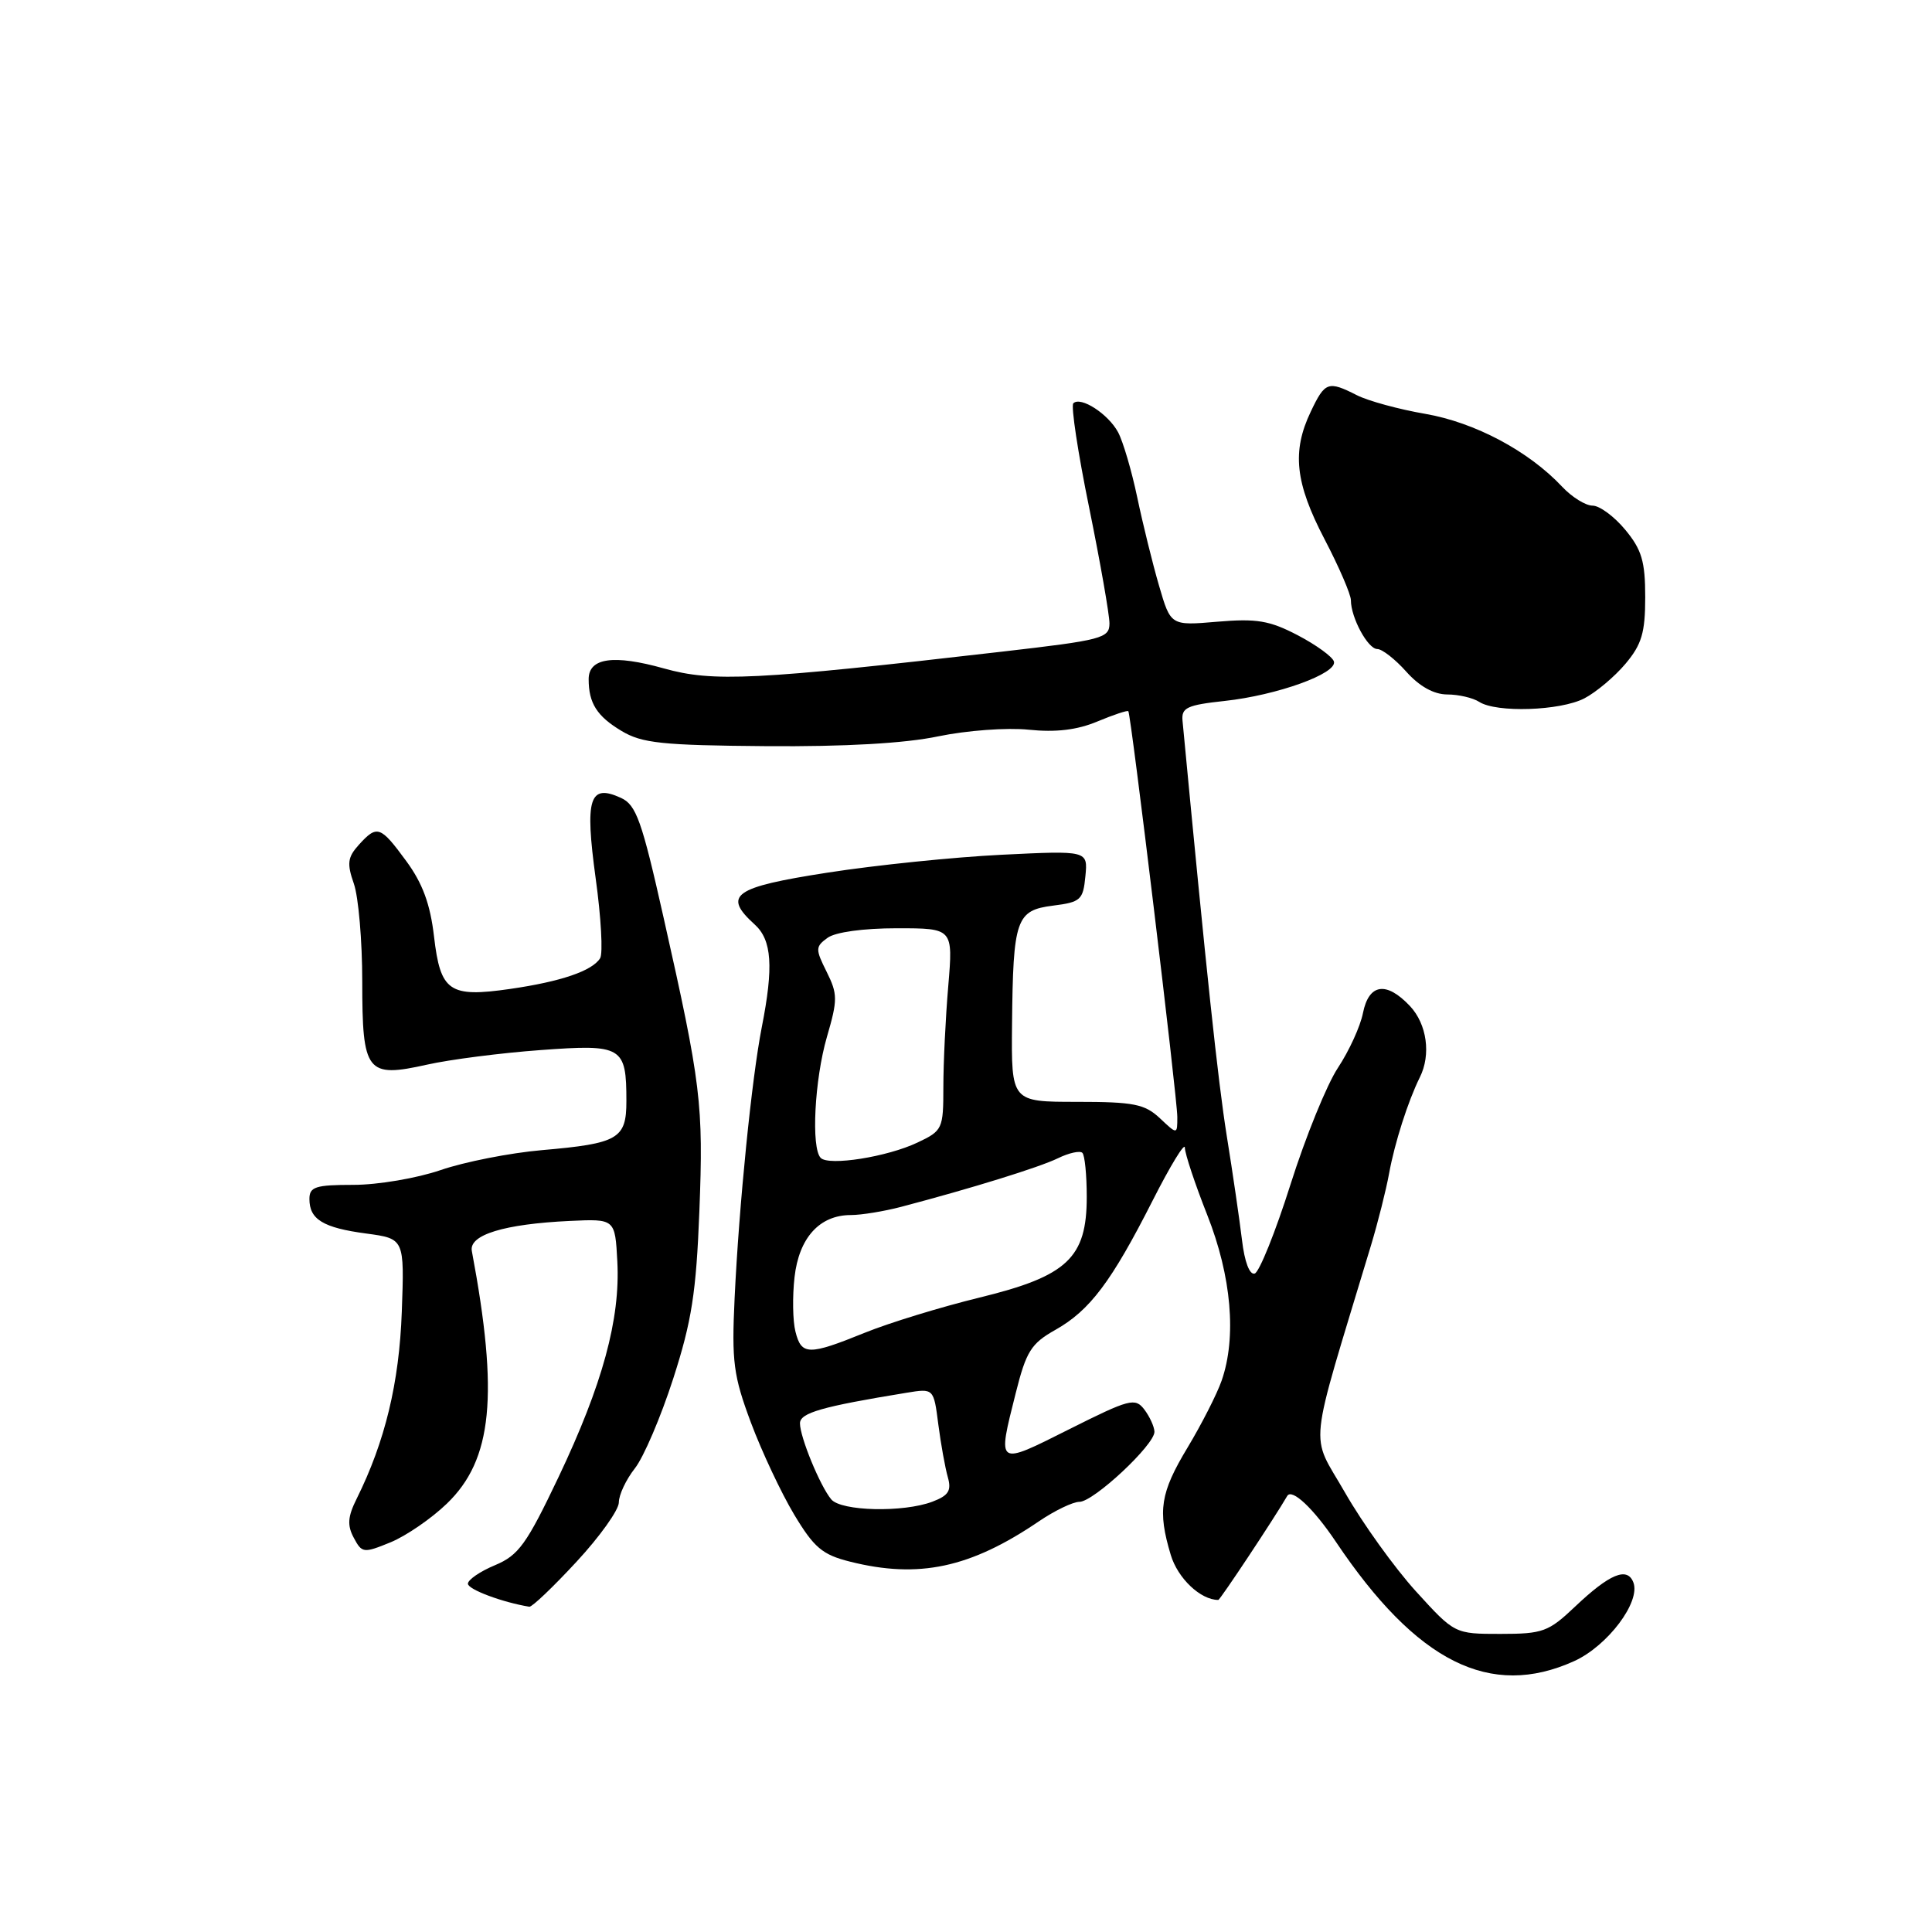 <?xml version="1.0" encoding="UTF-8" standalone="no"?>
<!DOCTYPE svg PUBLIC "-//W3C//DTD SVG 1.1//EN" "http://www.w3.org/Graphics/SVG/1.1/DTD/svg11.dtd" >
<svg xmlns="http://www.w3.org/2000/svg" xmlns:xlink="http://www.w3.org/1999/xlink" version="1.1" viewBox="0 0 256 256">
 <g >
 <path fill="currentColor"
d=" M 208.60 220.10 C 213.03 218.08 217.42 212.25 216.43 209.68 C 215.62 207.57 213.29 208.54 208.70 212.89 C 205.19 216.22 204.44 216.50 198.82 216.50 C 192.75 216.50 192.75 216.50 187.60 210.84 C 184.78 207.73 180.56 201.86 178.23 197.79 C 173.55 189.61 173.19 193.12 181.67 165.00 C 182.58 161.97 183.66 157.70 184.06 155.50 C 184.80 151.43 186.57 145.91 188.13 142.76 C 189.64 139.75 189.08 135.71 186.83 133.31 C 183.70 129.99 181.38 130.33 180.60 134.23 C 180.25 136.01 178.75 139.27 177.29 141.48 C 175.82 143.69 172.99 150.65 171.00 156.94 C 169.01 163.23 166.87 168.54 166.26 168.75 C 165.58 168.97 164.91 167.21 164.57 164.31 C 164.25 161.66 163.35 155.45 162.55 150.50 C 161.38 143.16 159.86 128.91 156.69 95.50 C 156.53 93.77 157.28 93.42 162.26 92.88 C 169.21 92.13 177.23 89.24 176.75 87.65 C 176.56 87.02 174.40 85.45 171.95 84.17 C 168.22 82.22 166.50 81.94 161.31 82.38 C 155.12 82.91 155.12 82.91 153.58 77.61 C 152.73 74.70 151.43 69.43 150.69 65.90 C 149.95 62.38 148.81 58.50 148.15 57.27 C 146.84 54.84 143.19 52.48 142.22 53.44 C 141.89 53.78 142.83 60.00 144.32 67.27 C 145.80 74.55 147.01 81.45 147.01 82.61 C 147.00 84.57 146.05 84.82 132.75 86.35 C 99.99 90.13 94.50 90.40 87.97 88.57 C 81.31 86.70 78.00 87.17 78.00 89.99 C 78.00 93.17 79.09 94.90 82.35 96.85 C 85.06 98.48 87.72 98.76 101.52 98.87 C 111.96 98.95 119.91 98.50 124.32 97.57 C 128.09 96.79 133.41 96.39 136.31 96.69 C 139.90 97.06 142.72 96.73 145.41 95.60 C 147.55 94.71 149.40 94.09 149.51 94.24 C 149.87 94.69 156.00 145.51 156.00 148.00 C 156.00 150.35 156.00 150.35 153.69 148.17 C 151.68 146.29 150.23 146.00 142.69 146.00 C 134.00 146.00 134.00 146.00 134.10 135.75 C 134.24 121.77 134.63 120.62 139.54 120.00 C 143.20 119.54 143.52 119.24 143.82 116.10 C 144.15 112.70 144.15 112.70 132.72 113.26 C 126.44 113.57 116.05 114.63 109.65 115.63 C 97.19 117.56 95.71 118.61 100.00 122.50 C 102.28 124.56 102.52 128.09 100.94 136.11 C 99.61 142.88 97.93 159.58 97.34 172.00 C 96.94 180.45 97.18 182.28 99.50 188.50 C 100.94 192.35 103.52 197.83 105.22 200.67 C 107.86 205.07 108.97 206.01 112.61 206.92 C 121.73 209.22 128.58 207.76 137.68 201.57 C 139.76 200.16 142.17 199.00 143.03 199.00 C 144.91 199.00 153.01 191.43 152.97 189.71 C 152.95 189.05 152.35 187.72 151.63 186.77 C 150.41 185.17 149.68 185.37 141.66 189.39 C 132.00 194.24 132.14 194.33 134.59 184.59 C 135.98 179.05 136.63 178.02 139.85 176.21 C 144.41 173.64 147.27 169.84 152.73 159.08 C 155.08 154.45 157.00 151.30 157.00 152.08 C 157.01 152.86 158.34 156.88 159.97 161.00 C 163.18 169.13 163.88 177.19 161.87 182.95 C 161.25 184.73 159.22 188.71 157.37 191.79 C 153.74 197.81 153.37 200.17 155.13 206.03 C 156.06 209.14 159.08 212.00 161.43 212.00 C 161.67 212.00 168.86 201.16 170.56 198.23 C 171.17 197.17 174.04 199.87 177.00 204.28 C 187.73 220.27 197.48 225.14 208.60 220.10 Z  M 76.39 206.94 C 79.48 203.61 82.00 200.07 82.00 199.08 C 82.00 198.08 82.95 196.06 84.12 194.57 C 85.29 193.09 87.57 187.74 89.20 182.69 C 91.66 175.07 92.25 171.27 92.67 160.50 C 93.22 146.32 92.90 143.69 87.94 121.64 C 85.04 108.71 84.30 106.64 82.27 105.72 C 78.09 103.81 77.48 105.78 78.93 116.39 C 79.65 121.58 79.91 126.34 79.52 126.97 C 78.48 128.65 74.32 130.07 67.59 131.04 C 59.53 132.20 58.36 131.40 57.51 124.09 C 57.01 119.79 55.99 117.03 53.82 114.08 C 50.40 109.42 49.97 109.27 47.54 111.95 C 46.06 113.59 45.95 114.42 46.89 117.10 C 47.50 118.86 48.00 124.68 48.00 130.03 C 48.00 142.13 48.57 142.86 56.59 141.07 C 59.62 140.39 66.39 139.52 71.63 139.14 C 82.47 138.34 83.00 138.66 83.00 145.90 C 83.00 150.90 81.94 151.52 71.80 152.40 C 67.56 152.77 61.53 153.96 58.39 155.04 C 55.25 156.12 50.06 157.00 46.84 157.00 C 41.79 157.00 41.00 157.26 41.00 158.88 C 41.00 161.58 42.82 162.69 48.54 163.45 C 53.59 164.13 53.59 164.13 53.24 173.82 C 52.90 183.24 51.02 191.02 47.27 198.57 C 46.07 200.97 45.99 202.11 46.88 203.77 C 47.96 205.80 48.17 205.83 51.76 204.36 C 53.82 203.51 57.17 201.21 59.21 199.24 C 65.26 193.42 66.11 184.87 62.52 165.76 C 62.12 163.62 66.81 162.19 75.50 161.78 C 81.50 161.50 81.50 161.50 81.80 167.17 C 82.20 174.80 79.84 183.44 74.02 195.70 C 69.77 204.63 68.72 206.09 65.58 207.40 C 63.61 208.22 62.00 209.33 62.00 209.85 C 62.00 210.61 66.58 212.32 70.14 212.90 C 70.50 212.95 73.31 210.27 76.39 206.94 Z  M 209.93 92.54 C 211.49 91.73 213.94 89.67 215.38 87.96 C 217.54 85.39 218.00 83.84 218.00 79.12 C 218.00 74.39 217.54 72.83 215.35 70.19 C 213.90 68.44 211.95 67.00 211.03 67.00 C 210.10 67.00 208.28 65.87 206.98 64.48 C 202.55 59.76 195.43 55.98 188.87 54.84 C 185.36 54.24 181.28 53.12 179.80 52.37 C 175.98 50.43 175.57 50.58 173.69 54.53 C 171.16 59.82 171.61 63.97 175.50 71.43 C 177.43 75.12 179.00 78.77 179.00 79.53 C 179.00 81.84 181.25 86.00 182.50 86.00 C 183.14 86.00 184.87 87.35 186.34 89.00 C 188.07 90.94 189.98 92.01 191.76 92.02 C 193.27 92.02 195.18 92.47 196.00 93.00 C 198.27 94.47 206.74 94.19 209.93 92.54 Z  M 110.14 198.67 C 108.66 196.89 106.00 190.42 106.00 188.60 C 106.00 187.21 108.91 186.38 120.11 184.55 C 123.72 183.96 123.72 183.96 124.33 188.73 C 124.67 191.35 125.24 194.50 125.59 195.73 C 126.10 197.52 125.69 198.17 123.55 198.98 C 119.70 200.44 111.46 200.25 110.14 198.67 Z  M 105.40 176.44 C 105.04 175.03 104.99 171.79 105.28 169.23 C 105.87 164.01 108.60 161.00 112.74 161.00 C 114.13 161.00 117.12 160.51 119.38 159.92 C 128.80 157.44 137.67 154.69 140.17 153.48 C 141.64 152.76 143.11 152.44 143.42 152.76 C 143.74 153.07 144.00 155.70 144.00 158.59 C 144.00 166.68 141.44 169.09 129.81 171.93 C 124.69 173.18 117.83 175.28 114.58 176.60 C 107.13 179.62 106.19 179.60 105.40 176.44 Z  M 108.75 153.43 C 107.46 152.12 107.93 143.06 109.57 137.40 C 111.01 132.46 111.00 131.72 109.53 128.76 C 108.03 125.76 108.04 125.44 109.65 124.27 C 110.68 123.51 114.40 123.00 118.84 123.00 C 126.29 123.00 126.29 123.00 125.65 130.65 C 125.29 134.86 125.00 140.88 125.00 144.04 C 125.00 149.58 124.89 149.83 121.58 151.39 C 117.57 153.30 109.83 154.52 108.75 153.43 Z "/>
</g>
</svg>